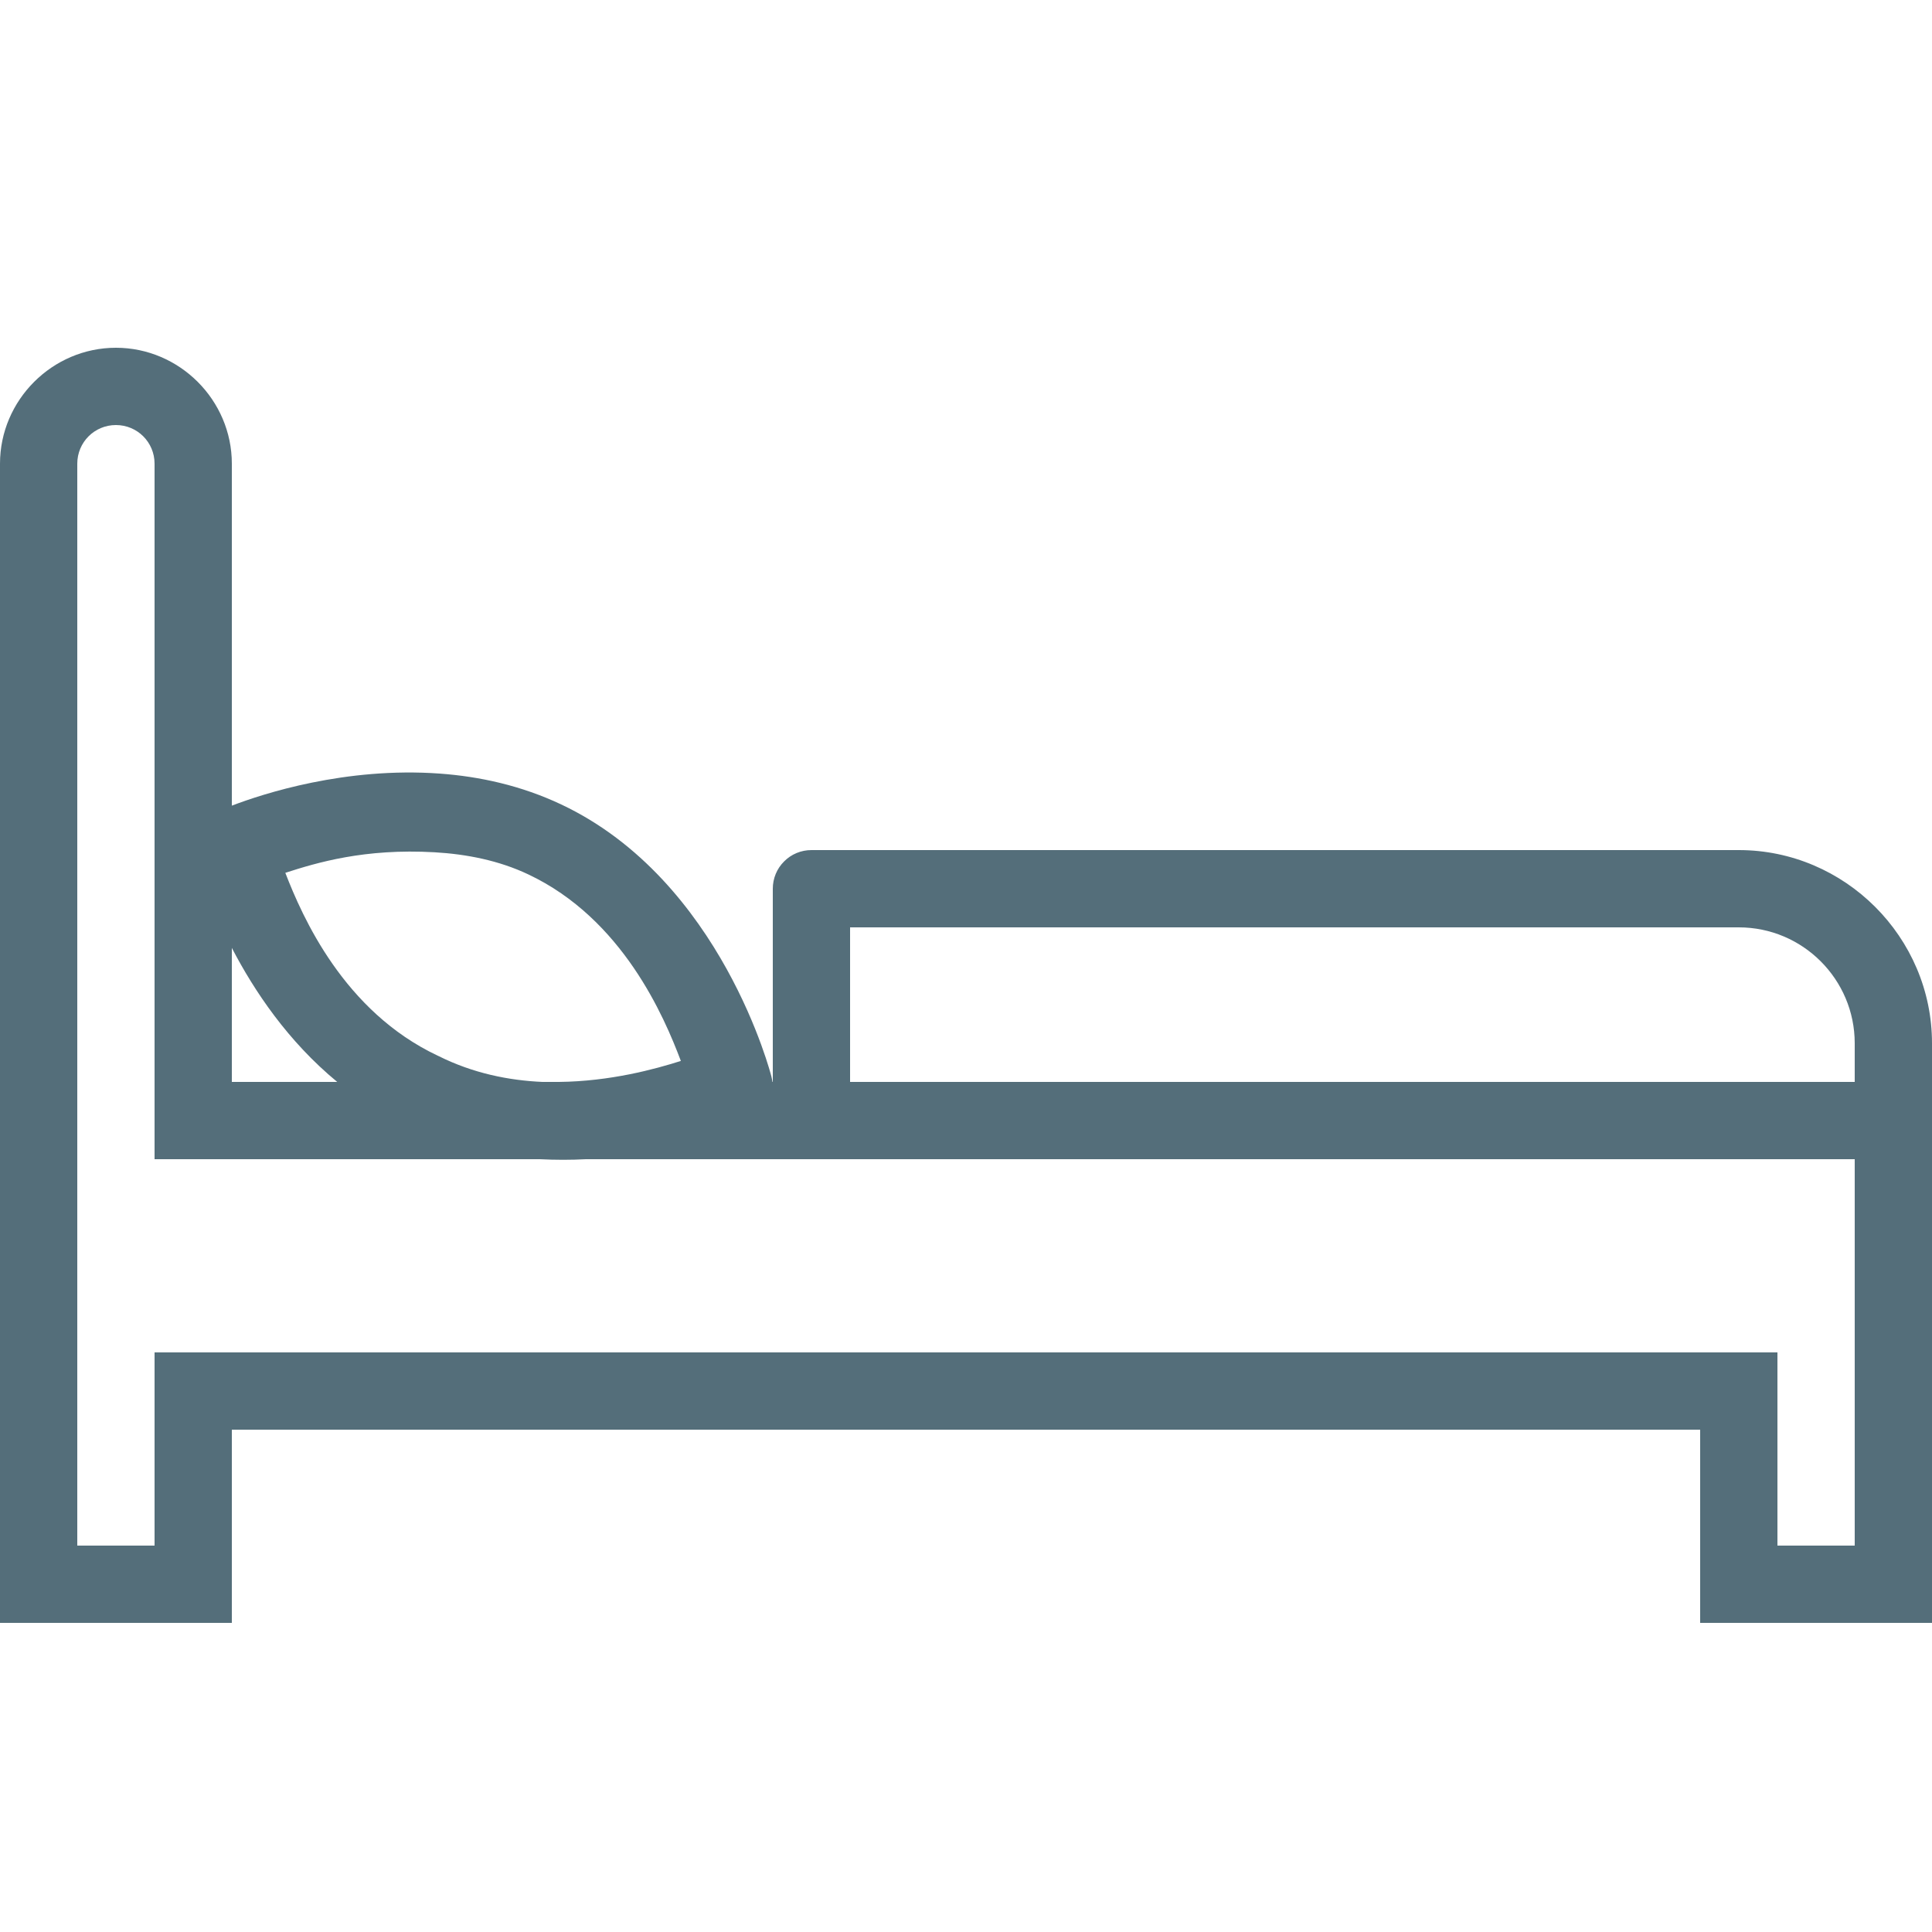 <svg width="22" height="22" viewBox="0 0 22 22" fill="none" xmlns="http://www.w3.org/2000/svg">
<path d="M1.32 3.96C0.596 3.96 0 4.556 0 5.28V18.48H2.64V16.28H19.36V18.48H22V12.76V12.32V11.88C22 10.672 21.008 9.68 19.8 9.68H9.24C9.123 9.68 9.011 9.726 8.929 9.809C8.846 9.891 8.8 10.003 8.8 10.12V12.32H8.796C8.793 12.299 8.789 12.278 8.784 12.258C8.784 12.258 8.222 10.025 6.392 9.161C5.935 8.945 5.462 8.842 5.008 8.809C3.931 8.731 2.994 9.039 2.64 9.174V5.28C2.64 4.556 2.044 3.96 1.32 3.96ZM1.32 4.84C1.564 4.84 1.76 5.036 1.76 5.28V13.2H2.2H6.146C6.326 13.209 6.502 13.209 6.672 13.2H9.24H21.12V17.6H20.24V15.4H1.76V17.6H0.88V5.28C0.88 5.036 1.076 4.84 1.32 4.84ZM4.949 9.705C5.312 9.726 5.681 9.798 6.016 9.957C7.088 10.463 7.562 11.574 7.753 12.081C7.458 12.175 6.948 12.314 6.365 12.32H6.176C5.794 12.303 5.387 12.222 4.993 12.025C4.99 12.024 4.987 12.022 4.984 12.021C3.914 11.516 3.443 10.44 3.249 9.939C3.606 9.824 4.149 9.659 4.949 9.705ZM9.68 10.56H19.8C20.528 10.56 21.12 11.152 21.12 11.88V12.32H9.68V10.56ZM2.64 10.794C2.895 11.284 3.277 11.856 3.84 12.32H2.64V10.794Z" fill="#546E7A"/>
</svg>
